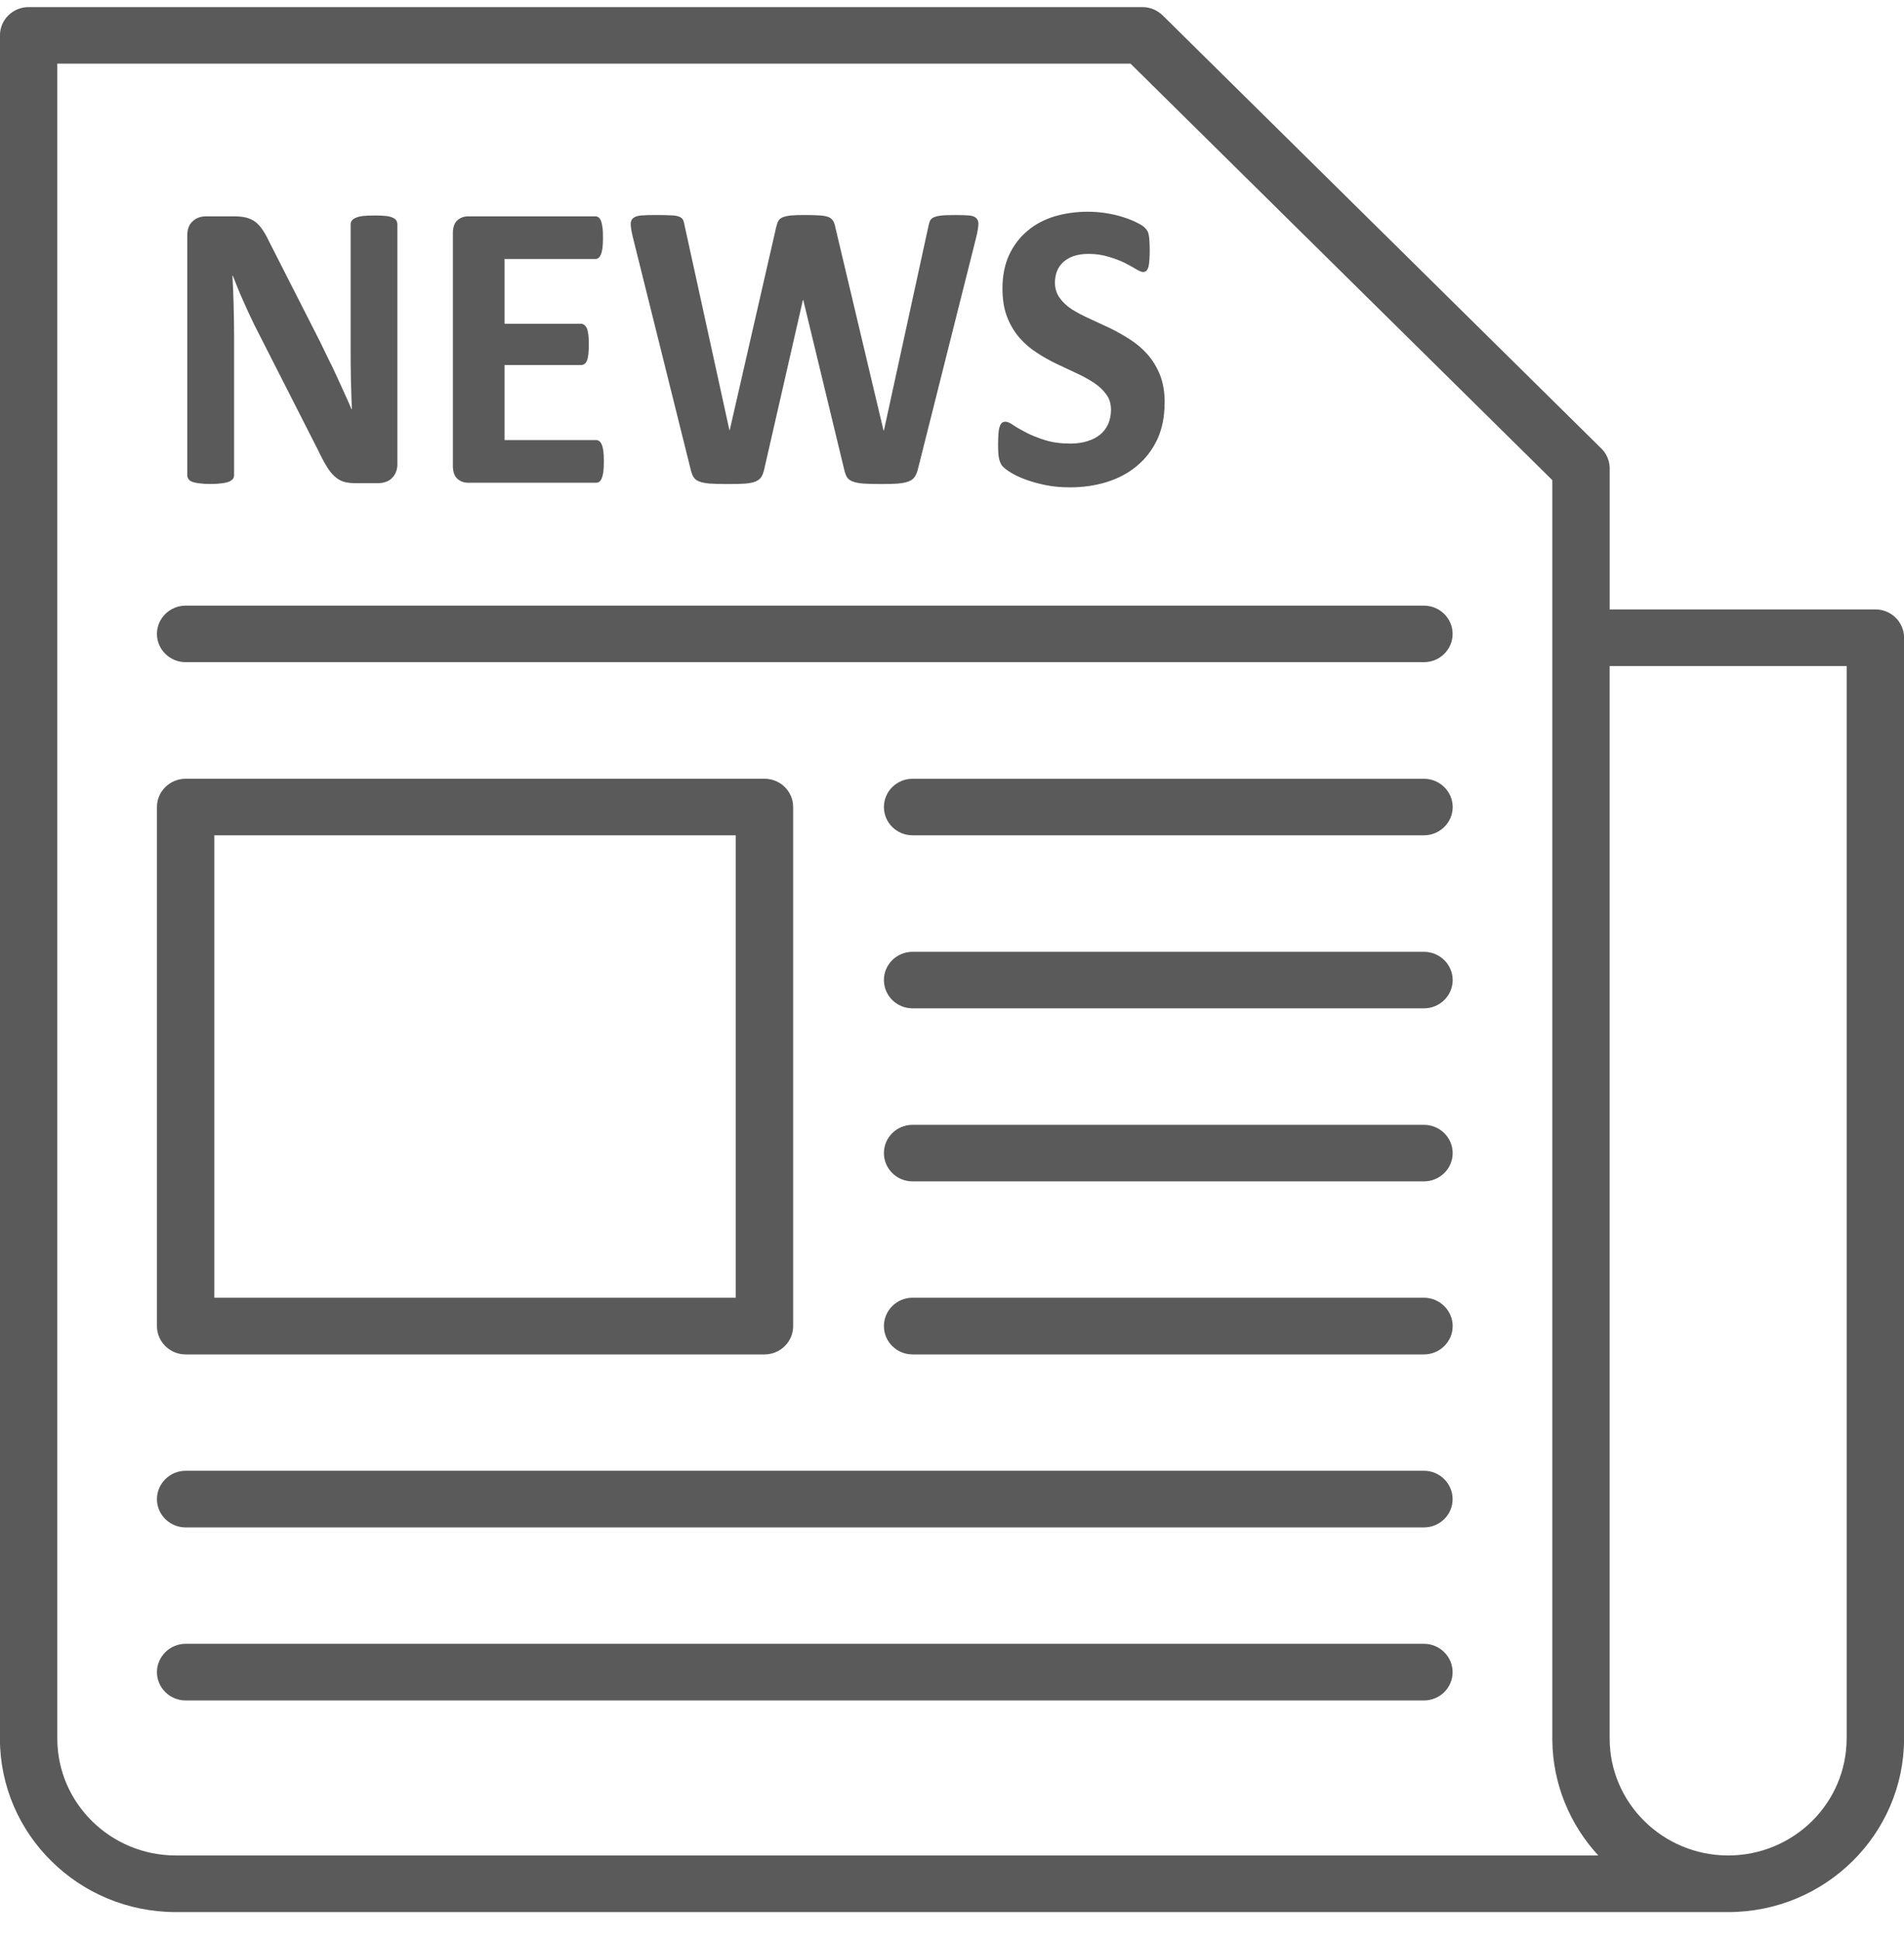 <svg width="54" height="55" viewBox="0 0 54 55" fill="none" xmlns="http://www.w3.org/2000/svg">
<g clip-path="url(#clip0_761_33519)">
<path d="M-0.001 1.002C-0.001 0.56 0.363 0.201 0.811 0.201H32.4C32.624 0.201 32.825 0.292 32.975 0.436L45.413 12.711C45.522 12.815 45.589 12.943 45.628 13.077V13.088L45.631 13.098L45.635 13.105V13.118L45.642 13.155L45.646 13.162V13.175L45.649 13.215L45.653 13.222V13.259V17.275H53.188C53.637 17.275 54.002 17.634 54.002 18.077V49.28C54.002 50.635 53.444 51.866 52.543 52.756L52.539 52.76C51.635 53.652 50.391 54.202 49.016 54.202H4.987C3.61 54.202 2.362 53.652 1.46 52.76C0.556 51.871 -0.002 50.64 -0.002 49.281V1.002H-0.001ZM45.329 52.597C44.53 51.729 44.037 50.581 44.026 49.32V13.611L32.064 1.805H1.625V49.28C1.625 50.196 2.002 51.025 2.611 51.625C3.219 52.225 4.06 52.597 4.987 52.597H45.329ZM52.374 49.28V18.881H45.652V49.28C45.652 50.196 46.029 51.025 46.638 51.625C47.246 52.225 48.087 52.597 49.014 52.597C49.941 52.597 50.782 52.225 51.39 51.625C51.996 51.027 52.373 50.195 52.373 49.28H52.374ZM5.266 43.298C4.818 43.298 4.451 42.94 4.451 42.497C4.451 42.054 4.818 41.692 5.266 41.692H40.384C40.833 41.692 41.198 42.054 41.198 42.497C41.198 42.94 40.834 43.298 40.384 43.298H5.266ZM20.867 23.679H6.079V36.787H20.867V23.679ZM5.266 22.075H21.68C22.132 22.075 22.495 22.434 22.495 22.877V37.591C22.495 38.034 22.132 38.394 21.68 38.394H5.266C4.818 38.394 4.451 38.035 4.451 37.591V22.877C4.451 22.434 4.818 22.075 5.266 22.075ZM40.384 36.787C40.833 36.787 41.2 37.149 41.2 37.591C41.2 38.034 40.833 38.394 40.384 38.394H25.882C25.433 38.394 25.069 38.035 25.069 37.591C25.069 37.148 25.432 36.787 25.882 36.787H40.384ZM40.384 31.886C40.833 31.886 41.2 32.244 41.2 32.687C41.2 33.13 40.833 33.489 40.384 33.489H25.882C25.433 33.489 25.069 33.131 25.069 32.687C25.069 32.243 25.432 31.886 25.882 31.886H40.384ZM40.384 26.981C40.833 26.981 41.2 27.34 41.2 27.782C41.2 28.225 40.833 28.584 40.384 28.584H25.882C25.433 28.584 25.069 28.225 25.069 27.782C25.069 27.34 25.432 26.981 25.882 26.981H40.384ZM40.384 22.076C40.833 22.076 41.2 22.435 41.2 22.878C41.2 23.32 40.833 23.679 40.384 23.679H25.882C25.433 23.679 25.069 23.32 25.069 22.878C25.069 22.435 25.432 22.076 25.882 22.076H40.384ZM5.266 18.771C4.818 18.771 4.451 18.412 4.451 17.97C4.451 17.527 4.818 17.168 5.266 17.168H40.384C40.833 17.168 41.198 17.527 41.198 17.97C41.198 18.412 40.834 18.771 40.384 18.771H5.266ZM5.266 48.203C4.818 48.203 4.451 47.844 4.451 47.402C4.451 46.959 4.818 46.597 5.266 46.597H40.384C40.833 46.597 41.198 46.959 41.198 47.402C41.198 47.844 40.834 48.203 40.384 48.203H5.266ZM11.271 13.148C11.271 13.239 11.258 13.316 11.227 13.389C11.197 13.457 11.159 13.517 11.105 13.563C11.057 13.611 10.995 13.644 10.928 13.664C10.856 13.688 10.789 13.697 10.721 13.697H10.092C9.959 13.697 9.848 13.684 9.753 13.657C9.662 13.63 9.573 13.58 9.491 13.505C9.41 13.435 9.335 13.337 9.26 13.213C9.185 13.092 9.1 12.931 9.008 12.736L7.212 9.207C7.107 8.995 7.005 8.768 6.895 8.523C6.786 8.281 6.692 8.043 6.603 7.815H6.592C6.609 8.097 6.62 8.375 6.626 8.654C6.633 8.932 6.639 9.221 6.639 9.516V13.467C6.639 13.504 6.629 13.541 6.609 13.572C6.585 13.601 6.551 13.628 6.5 13.652C6.452 13.672 6.381 13.689 6.296 13.699C6.21 13.712 6.099 13.72 5.966 13.72C5.833 13.72 5.725 13.712 5.64 13.699C5.554 13.689 5.486 13.672 5.439 13.652C5.391 13.632 5.358 13.601 5.341 13.572C5.32 13.541 5.311 13.504 5.311 13.467V6.683C5.311 6.499 5.361 6.361 5.467 6.27C5.565 6.177 5.691 6.133 5.845 6.133H6.63C6.773 6.133 6.892 6.144 6.99 6.17C7.085 6.197 7.174 6.237 7.248 6.294C7.322 6.354 7.398 6.435 7.463 6.539C7.531 6.64 7.598 6.771 7.67 6.921L9.075 9.682C9.157 9.851 9.238 10.017 9.316 10.18C9.398 10.341 9.476 10.502 9.548 10.662C9.622 10.823 9.694 10.981 9.765 11.138C9.837 11.296 9.908 11.451 9.972 11.604H9.979C9.97 11.332 9.959 11.047 9.952 10.752C9.945 10.458 9.945 10.172 9.945 9.904V6.358C9.945 6.321 9.954 6.287 9.978 6.254C9.999 6.224 10.036 6.197 10.091 6.173C10.141 6.15 10.21 6.133 10.299 6.122C10.384 6.113 10.493 6.109 10.628 6.109C10.754 6.109 10.864 6.113 10.947 6.122C11.033 6.132 11.098 6.15 11.144 6.173C11.192 6.197 11.226 6.223 11.243 6.254C11.259 6.287 11.27 6.321 11.27 6.358V13.148H11.271ZM17.126 13.08C17.126 13.194 17.123 13.289 17.113 13.366C17.102 13.443 17.089 13.503 17.069 13.55C17.052 13.598 17.028 13.631 17 13.654C16.973 13.675 16.939 13.684 16.908 13.684H13.279C13.157 13.684 13.055 13.647 12.97 13.57C12.888 13.497 12.844 13.373 12.844 13.201V6.616C12.844 6.444 12.888 6.321 12.97 6.247C13.055 6.17 13.157 6.133 13.279 6.133H16.89C16.921 6.133 16.951 6.144 16.979 6.164C17.003 6.184 17.027 6.217 17.047 6.264C17.064 6.315 17.077 6.374 17.088 6.453C17.099 6.53 17.101 6.624 17.101 6.745C17.101 6.853 17.098 6.943 17.088 7.023C17.078 7.096 17.064 7.16 17.047 7.204C17.027 7.251 17.003 7.288 16.979 7.308C16.951 7.332 16.921 7.341 16.89 7.341H14.31V9.179H16.482C16.516 9.179 16.547 9.189 16.573 9.213C16.603 9.233 16.624 9.266 16.645 9.31C16.666 9.353 16.675 9.414 16.686 9.491C16.697 9.568 16.699 9.659 16.699 9.765C16.699 9.879 16.696 9.974 16.686 10.047C16.677 10.12 16.666 10.181 16.645 10.225C16.625 10.272 16.605 10.302 16.573 10.318C16.546 10.338 16.516 10.348 16.482 10.348H14.31V12.474H16.908C16.942 12.474 16.973 12.485 17 12.508C17.028 12.528 17.051 12.561 17.069 12.612C17.089 12.655 17.102 12.719 17.113 12.793C17.123 12.873 17.126 12.964 17.126 13.078V13.08ZM26.035 13.295C26.011 13.388 25.981 13.463 25.941 13.52C25.904 13.573 25.846 13.62 25.767 13.647C25.689 13.678 25.587 13.698 25.464 13.708C25.342 13.718 25.186 13.721 24.995 13.721C24.784 13.721 24.611 13.717 24.486 13.708C24.356 13.698 24.254 13.677 24.18 13.647C24.105 13.62 24.05 13.574 24.017 13.52C23.985 13.463 23.959 13.388 23.939 13.295L22.782 8.507H22.771L21.676 13.295C21.656 13.382 21.632 13.456 21.598 13.512C21.565 13.569 21.509 13.613 21.439 13.644C21.367 13.677 21.268 13.697 21.142 13.708C21.017 13.718 20.853 13.721 20.649 13.721C20.432 13.721 20.262 13.717 20.132 13.708C20.006 13.698 19.901 13.677 19.827 13.647C19.752 13.62 19.701 13.574 19.667 13.52C19.633 13.463 19.606 13.388 19.585 13.295L17.943 6.702C17.91 6.561 17.892 6.45 17.889 6.373C17.882 6.293 17.906 6.229 17.951 6.189C17.998 6.145 18.073 6.118 18.178 6.108C18.288 6.098 18.434 6.095 18.62 6.095C18.796 6.095 18.933 6.099 19.038 6.105C19.14 6.108 19.215 6.121 19.266 6.145C19.32 6.165 19.355 6.196 19.375 6.238C19.392 6.279 19.407 6.335 19.42 6.41L20.688 12.197H20.695L22.011 6.45C22.028 6.377 22.048 6.316 22.072 6.269C22.096 6.222 22.137 6.185 22.195 6.161C22.252 6.138 22.33 6.118 22.432 6.108C22.53 6.098 22.667 6.095 22.833 6.095C23.013 6.095 23.153 6.099 23.261 6.108C23.366 6.115 23.448 6.132 23.506 6.156C23.563 6.183 23.604 6.219 23.631 6.267C23.659 6.311 23.68 6.374 23.693 6.451L25.057 12.199H25.07L26.328 6.428C26.338 6.367 26.356 6.314 26.372 6.267C26.393 6.223 26.427 6.186 26.478 6.163C26.532 6.139 26.608 6.119 26.702 6.109C26.801 6.099 26.938 6.096 27.114 6.096C27.277 6.096 27.407 6.1 27.498 6.109C27.59 6.119 27.654 6.146 27.694 6.19C27.735 6.23 27.756 6.294 27.748 6.378C27.741 6.462 27.724 6.576 27.687 6.724L26.034 13.296L26.035 13.295ZM33.03 11.419C33.03 11.815 32.958 12.163 32.819 12.463C32.676 12.761 32.485 13.009 32.241 13.211C32 13.412 31.716 13.563 31.39 13.664C31.067 13.764 30.721 13.815 30.35 13.815C30.102 13.815 29.87 13.795 29.657 13.752C29.442 13.708 29.253 13.654 29.09 13.594C28.926 13.534 28.787 13.47 28.678 13.402C28.565 13.335 28.487 13.274 28.441 13.225C28.392 13.174 28.359 13.101 28.335 13.004C28.314 12.91 28.307 12.771 28.307 12.594C28.307 12.473 28.311 12.373 28.317 12.292C28.324 12.208 28.334 12.144 28.354 12.091C28.371 12.04 28.391 12.007 28.419 11.983C28.449 11.963 28.48 11.954 28.517 11.954C28.568 11.954 28.643 11.983 28.738 12.051C28.833 12.115 28.955 12.184 29.105 12.263C29.255 12.339 29.435 12.414 29.642 12.477C29.846 12.541 30.087 12.574 30.36 12.574C30.54 12.574 30.699 12.55 30.84 12.506C30.982 12.463 31.105 12.399 31.203 12.318C31.301 12.238 31.377 12.137 31.431 12.016C31.481 11.899 31.509 11.764 31.509 11.618C31.509 11.446 31.465 11.299 31.373 11.178C31.285 11.054 31.169 10.947 31.023 10.849C30.88 10.756 30.717 10.665 30.534 10.581C30.354 10.497 30.163 10.409 29.969 10.316C29.774 10.222 29.585 10.118 29.404 9.997C29.22 9.88 29.057 9.739 28.914 9.575C28.768 9.407 28.653 9.213 28.564 8.988C28.475 8.759 28.431 8.491 28.431 8.176C28.431 7.817 28.496 7.495 28.622 7.223C28.751 6.949 28.924 6.724 29.142 6.543C29.359 6.358 29.615 6.224 29.911 6.133C30.207 6.045 30.523 6.002 30.853 6.002C31.023 6.002 31.196 6.015 31.366 6.042C31.54 6.069 31.7 6.106 31.846 6.153C31.996 6.201 32.128 6.25 32.244 6.311C32.359 6.367 32.435 6.418 32.472 6.459C32.509 6.495 32.533 6.53 32.547 6.556C32.56 6.583 32.574 6.619 32.58 6.663C32.59 6.707 32.597 6.764 32.6 6.835C32.604 6.902 32.608 6.986 32.608 7.087C32.608 7.198 32.604 7.295 32.598 7.372C32.594 7.449 32.585 7.513 32.571 7.566C32.557 7.614 32.537 7.654 32.517 7.674C32.489 7.698 32.459 7.711 32.418 7.711C32.377 7.711 32.313 7.683 32.221 7.63C32.133 7.577 32.025 7.517 31.892 7.449C31.762 7.385 31.61 7.328 31.439 7.278C31.265 7.224 31.079 7.197 30.874 7.197C30.715 7.197 30.575 7.217 30.456 7.257C30.337 7.298 30.239 7.354 30.157 7.429C30.079 7.499 30.018 7.586 29.977 7.687C29.94 7.788 29.919 7.895 29.919 8.009C29.919 8.173 29.964 8.321 30.053 8.442C30.138 8.566 30.257 8.674 30.403 8.771C30.553 8.865 30.72 8.952 30.907 9.036C31.09 9.12 31.281 9.21 31.478 9.301C31.672 9.395 31.862 9.503 32.045 9.62C32.232 9.74 32.399 9.881 32.545 10.046C32.692 10.214 32.81 10.404 32.899 10.629C32.988 10.854 33.032 11.116 33.032 11.421L33.03 11.419Z" fill="#5A5A5A"/>
</g>
<defs>
<clipPath id="clip0_761_33519">
<rect width="54" height="54" fill="white" transform="translate(0 0.201)"/>
</clipPath>
</defs>
</svg>
